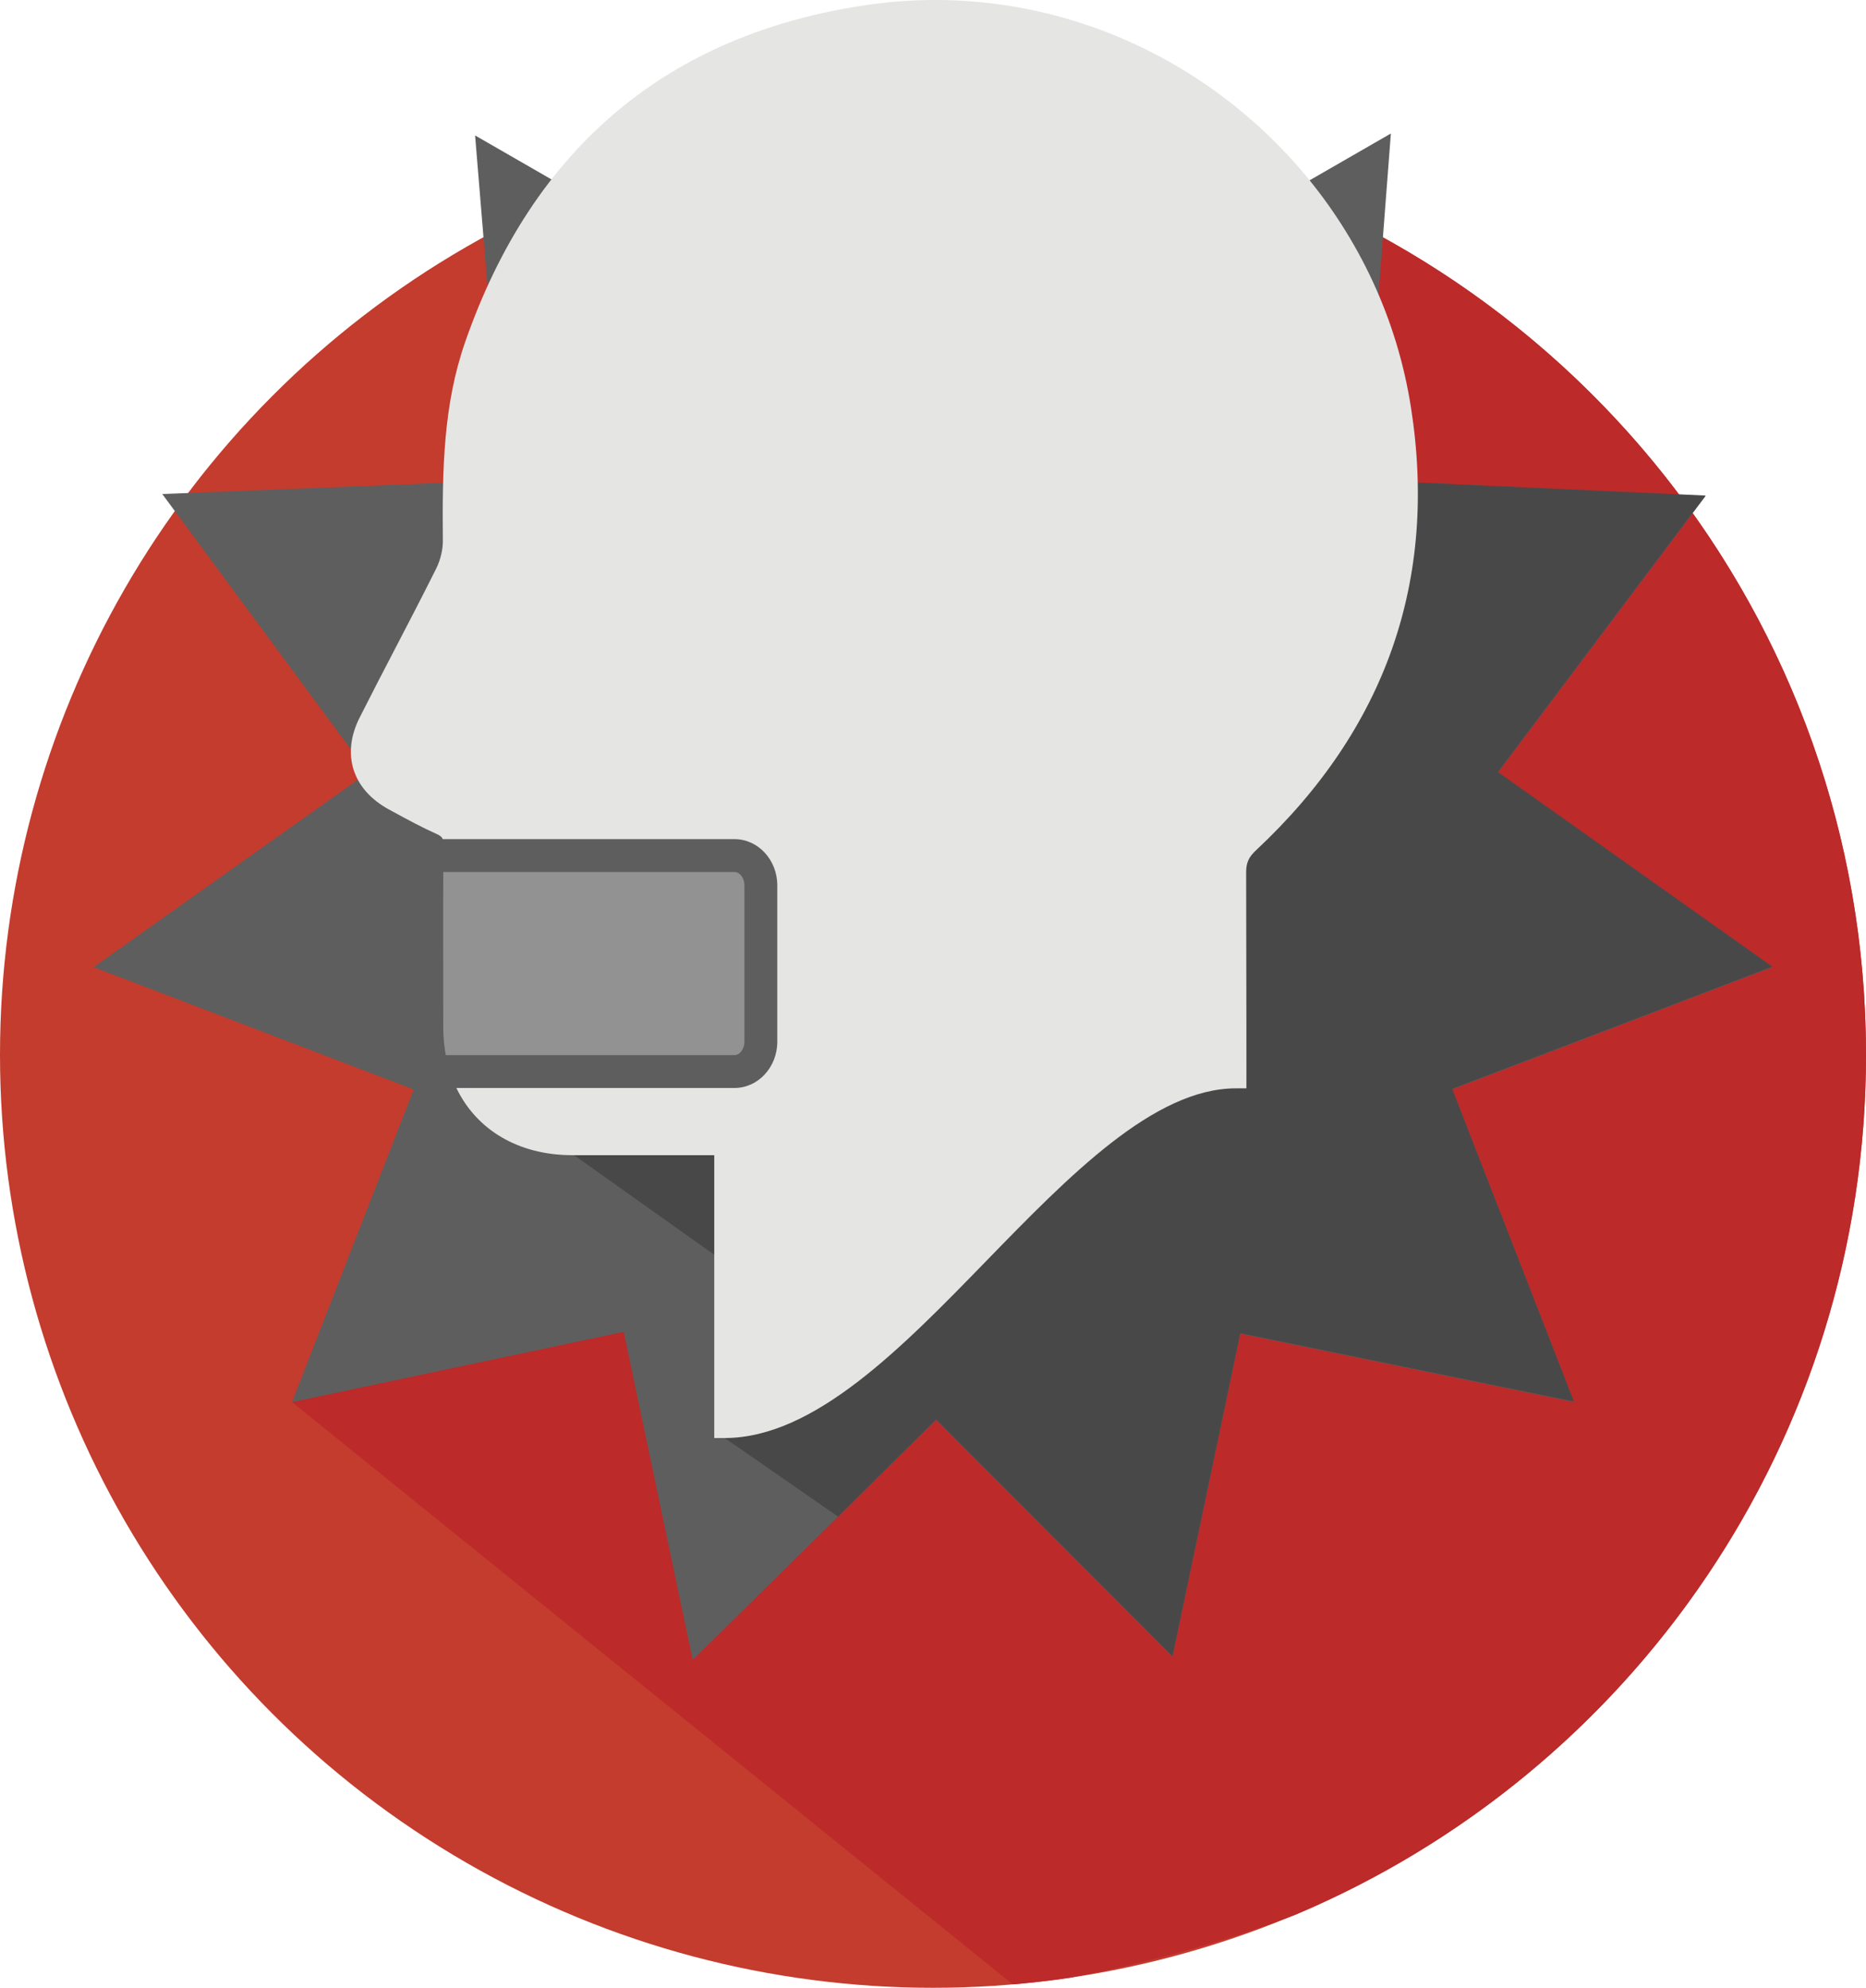 <?xml version="1.0" encoding="utf-8"?>
<!-- Generator: Adobe Illustrator 16.0.4, SVG Export Plug-In . SVG Version: 6.00 Build 0)  -->
<!DOCTYPE svg PUBLIC "-//W3C//DTD SVG 1.1//EN" "http://www.w3.org/Graphics/SVG/1.1/DTD/svg11.dtd">
<svg version="1.1" id="Layer_1" xmlns="http://www.w3.org/2000/svg" xmlns:xlink="http://www.w3.org/1999/xlink" x="0px" y="0px"
	 width="397px" height="423px" viewBox="0 0 397 423" enable-background="new 0 0 397 423" xml:space="preserve">
<ellipse fill="#C33C2E" cx="198.5" cy="224.457" rx="198.5" ry="198.543"/>
<path fill-rule="evenodd" clip-rule="evenodd" fill="#BC2A2A" d="M246.508,31.773l-83.472,73.471L62.132,298.366L215.471,422.27
	c4.051-0.342,8.068-0.805,12.046-1.387c17.546-3.34,33.543-7.891,48.127-13.436C346.953,377.334,397,306.743,397,224.457
	C397,131.364,332.939,53.248,246.508,31.773z"/>
<path fill-rule="evenodd" clip-rule="evenodd" fill="#5E5E5E" d="M377.079,205.806c-19.798-14.048-38.948-27.638-58.376-41.424
	c14.753-19.658,29.208-38.914,44.163-58.837c-24.731-1.123-48.466-2.2-72.607-3.296c1.891-24.691,3.743-48.896,5.655-73.841
	c-21.374,12.315-42.221,24.325-63.309,36.474C221.241,43.268,210.063,22.009,198.492,0c-11.603,22.215-22.741,43.538-34.096,65.281
	c-21.153-12.18-41.935-24.146-63.318-36.459c2.062,25.021,4.043,49.06,6.051,73.438c-24.113,0.953-47.877,1.891-72.603,2.869
	c14.92,20.208,29.232,39.593,43.759,59.268c-19.492,13.83-38.655,27.428-58.364,41.413c23.109,8.831,45.513,17.392,68.108,26.029
	c-8.726,22.417-17.202,44.189-25.897,66.528c24.017-5.088,47.103-9.978,70.568-14.949c4.927,23.435,9.718,46.21,14.68,69.806
	c17.437-17.188,34.254-33.76,51.802-51.058c16.948,16.992,33.457,33.542,50.271,50.398c4.829-23.023,9.589-45.714,14.42-68.754
	c23.697,4.855,47.067,9.645,70.992,14.55c-8.786-22.568-17.287-44.406-25.907-66.544
	C331.822,223.084,354.108,214.576,377.079,205.806z"/>
<path fill-rule="evenodd" clip-rule="evenodd" fill="#494848" d="M334.864,298.268c-8.786-22.568-17.287-44.406-25.907-66.544
	c22.865-8.729,45.151-17.238,68.122-26.008c-19.798-14.048-38.948-27.638-58.376-41.424c14.753-19.658,29.208-38.913,44.163-58.837
	c-24.731-1.123-48.466-2.2-72.607-3.296c0.619-8.092,0.229-3.007,0.845-11.038l-48.036-27.004L154.19,306.008l24.118,16.73
	l17.204-17.047c1.223-1.205,2.44-2.405,3.669-3.616c16.948,16.992,33.457,33.542,50.271,50.398
	c4.829-23.023,9.589-45.714,14.42-68.754C287.569,288.574,310.939,293.363,334.864,298.268z"/>
<polygon fill-rule="evenodd" clip-rule="evenodd" fill="#494848" points="107.655,235.532 151.961,267.009 165.207,271.007 
	180.027,229.701 129.072,236.196 "/>
<g>
	<path fill="#E5E5E4" d="M300.186,86.677c-5.905-37.747-32.69-68.405-67.282-80.776C222.214,2.077,210.777,0,198.981,0
		c-4.854,0-9.76,0.358-14.58,1.064c-42.286,6.197-71.029,30.322-85.432,71.705c-4.638,13.324-4.894,27.016-4.75,42.247
		c0.019,1.961-0.502,4.148-1.431,6.006c-2.833,5.675-5.802,11.38-8.677,16.914c-2.507,4.822-5.098,9.808-7.589,14.75
		c-3.953,7.837-1.55,15.349,6.273,19.599l0.847,0.458c2.964,1.613,6.029,3.283,9.199,4.703c0.764,0.341,1.157,0.632,1.35,1.122
		h62.09c5.013,0,9.092,4.417,9.092,9.847v33.256c0,5.43-4.079,9.847-9.092,9.847H97.096c4.255,8.865,13.104,14.283,24.606,14.302
		c3.598,0.006,7.194,0.007,10.793,0.007l19.466-0.003v60.184h2.229c19.021,0,37.674-19.188,55.713-37.748
		c17.521-18.024,35.644-36.662,53.044-36.662h2.23l0.003-3.079c0.002-2.436,0.013-9.849-0.055-42.854
		c-0.003-2.064,0.525-3.255,2.097-4.724C294.844,155.125,305.936,123.408,300.186,86.677z"/>
	<path fill="#939292" d="M94.294,204.044c0.006,2.5,0.011,11.995,0.012,14.497c0.001,2.086,0.185,4.083,0.535,5.982h61.44
		c1.137,0,2.098-1.306,2.098-2.852v-33.256c0-1.545-0.961-2.852-2.098-2.852H94.309C94.273,191.749,94.283,197.96,94.294,204.044z"
		/>
</g>
</svg>

